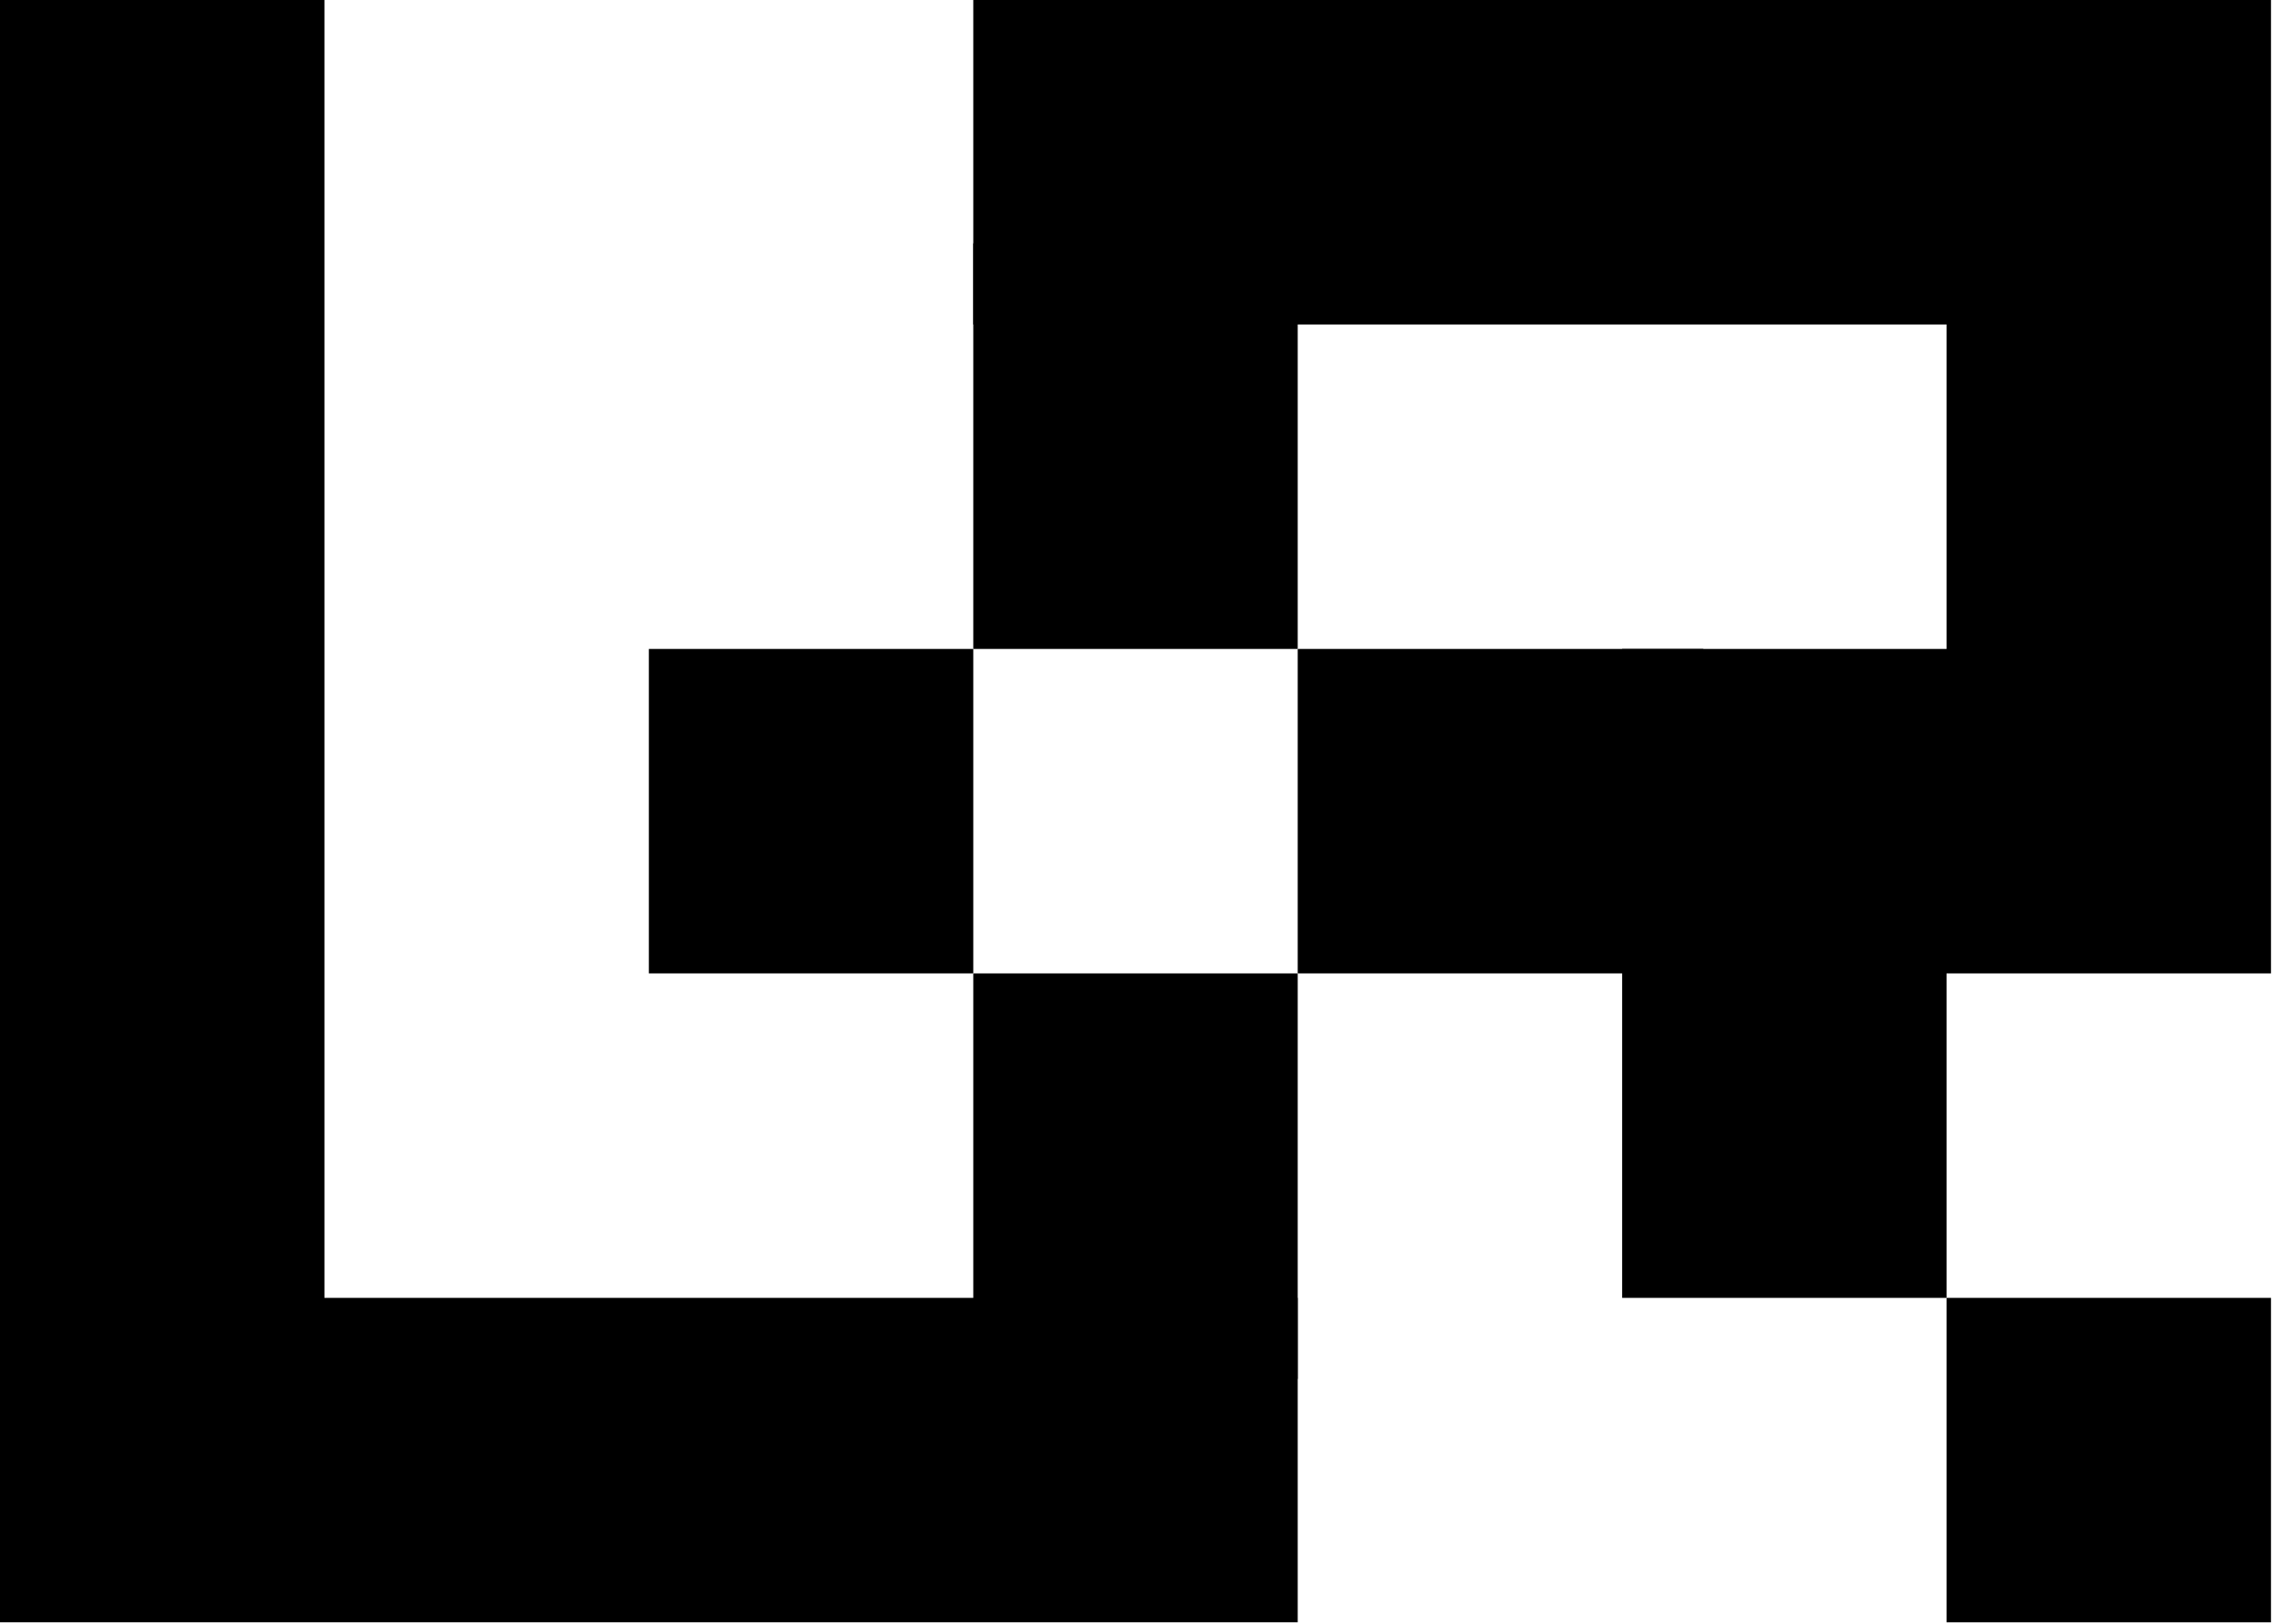 <?xml version="1.0" encoding="UTF-8" standalone="no"?>
<!DOCTYPE svg PUBLIC "-//W3C//DTD SVG 1.1//EN" "http://www.w3.org/Graphics/SVG/1.1/DTD/svg11.dtd">
<svg width="100%" height="100%" viewBox="0 0 662 473" version="1.1" xmlns="http://www.w3.org/2000/svg" xmlns:xlink="http://www.w3.org/1999/xlink" xml:space="preserve" xmlns:serif="http://www.serif.com/" style="fill-rule:evenodd;clip-rule:evenodd;stroke-linejoin:round;stroke-miterlimit:2;">
    <g transform="matrix(1,0,0,1,-519.685,-2220.47)">
        <rect x="708.661" y="2409.45" width="94.488" height="94.488"/>
        <g transform="matrix(1,0,0,1.25,0,-602.362)">
            <rect x="803.15" y="2314.96" width="94.488" height="94.488"/>
        </g>
        <g transform="matrix(1.25,0,0,1,-224.409,0)">
            <rect x="897.638" y="2409.45" width="94.488" height="94.488"/>
        </g>
        <g transform="matrix(1,0,0,1.25,0,-625.984)">
            <rect x="803.15" y="2503.94" width="94.488" height="94.488"/>
        </g>
        <path d="M897.638,2598.43L897.638,2692.91L519.685,2692.91L519.685,2220.47L614.173,2220.47L614.173,2598.43L897.638,2598.43Z"/>
        <path d="M803.15,2314.96L803.15,2220.47L1181.1,2220.47L1181.1,2503.94L1086.61,2503.94L1086.61,2598.43L992.126,2598.43L992.126,2409.45L1086.61,2409.45L1086.61,2314.96L803.15,2314.96Z"/>
        <rect x="1086.61" y="2598.43" width="94.488" height="94.488"/>
    </g>
</svg>
